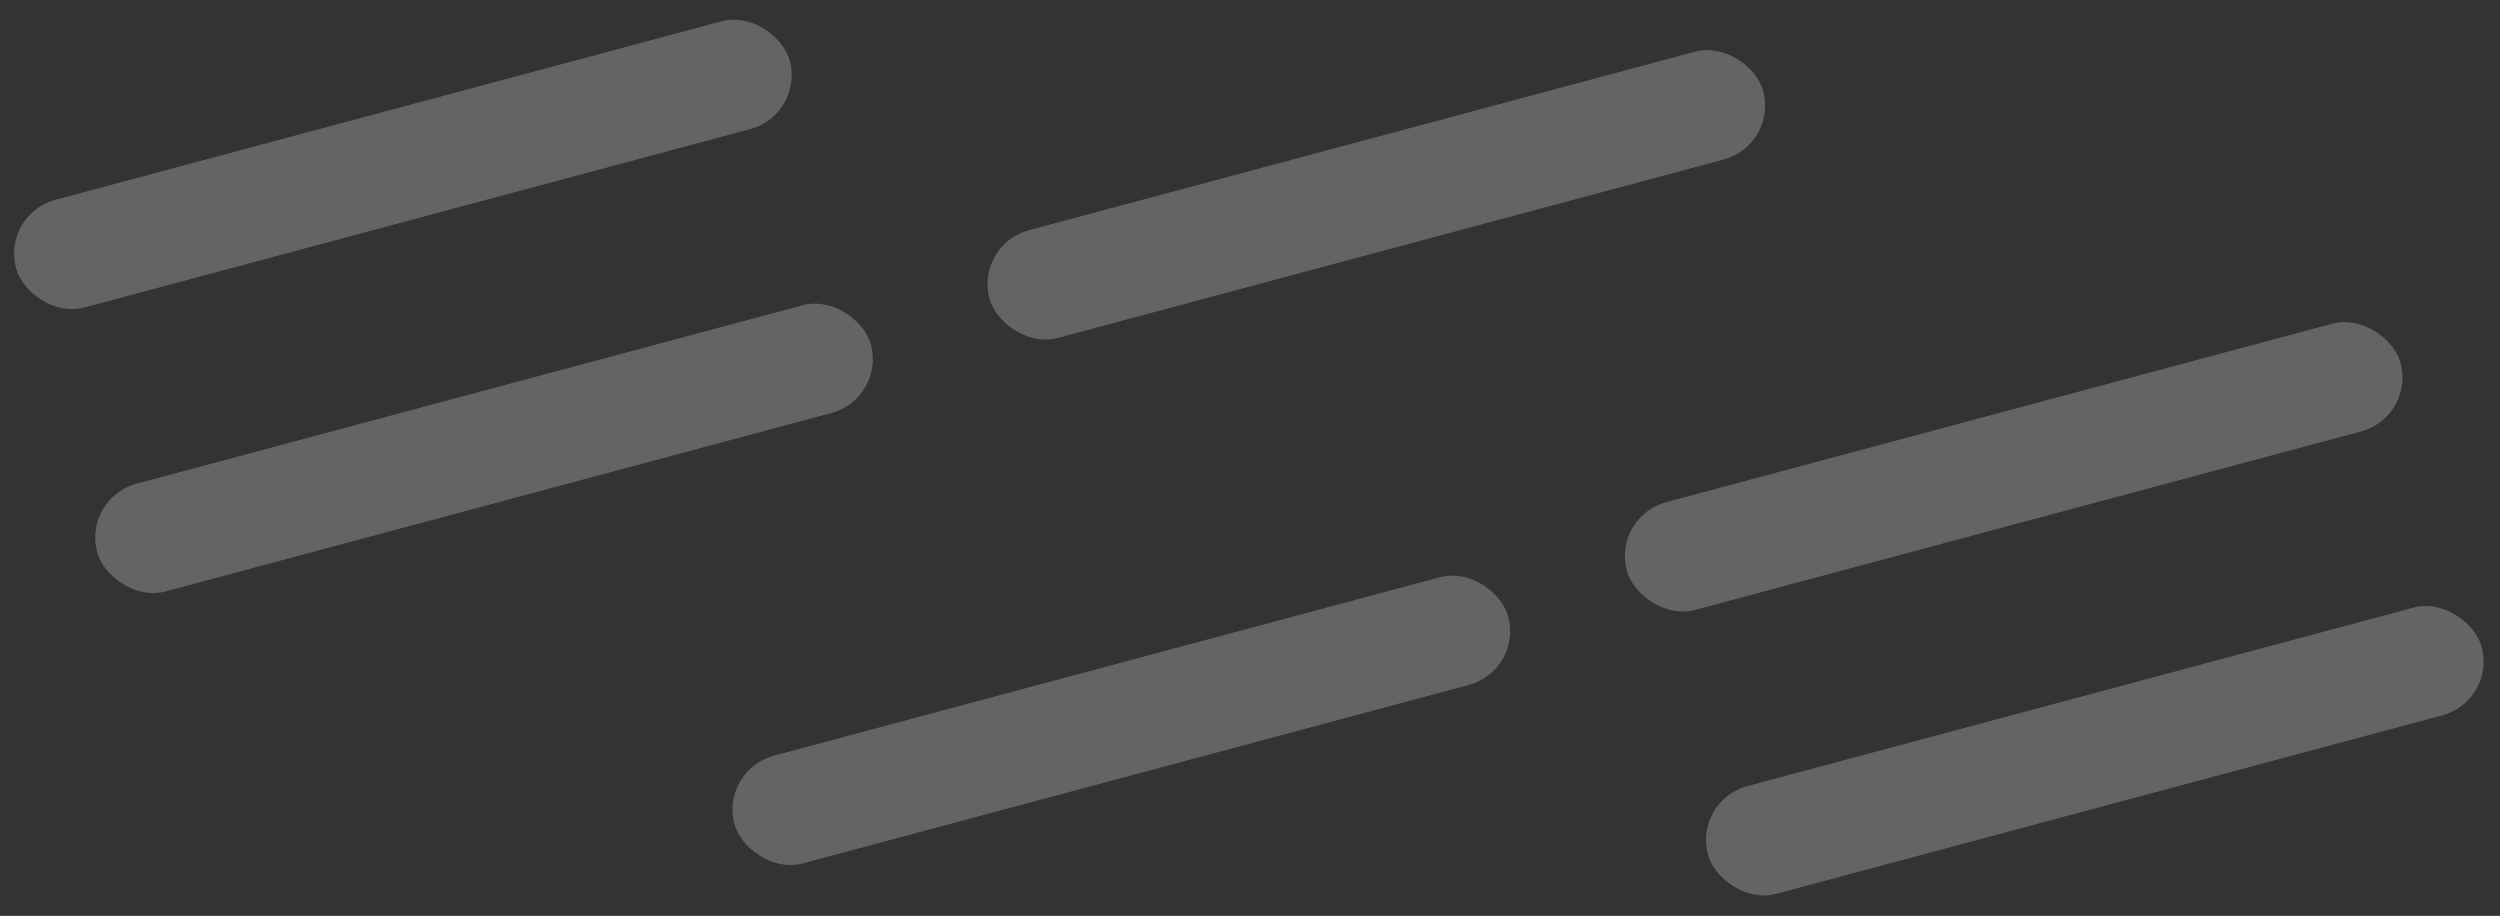 <svg width="202" height="74" viewBox="0 0 202 74" fill="none" xmlns="http://www.w3.org/2000/svg">
<rect x="0" y="0" width="202" height="74" fill="#333333" stroke="none"/>
<rect x="78.781" y="19.766" width="64.729" height="9.013" rx="4.506" transform="rotate(-15 78.781 19.766)" fill="white" fill-opacity="0.24"/>
<rect x="0.125" y="17.309" width="64.729" height="9.013" rx="4.506" transform="rotate(-15 0.125 17.309)" fill="white" fill-opacity="0.24"/>
<rect x="6.68" y="40.25" width="64.729" height="9.013" rx="4.506" transform="rotate(-15 6.68 40.25)" fill="white" fill-opacity="0.24"/>
<rect x="123.031" y="54.178" width="64.729" height="9.013" rx="4.506" transform="rotate(165 123.031 54.178)" fill="white" fill-opacity="0.24"/>
<rect x="201.688" y="56.635" width="64.729" height="9.013" rx="4.506" transform="rotate(165 201.688 56.635)" fill="white" fill-opacity="0.24"/>
<rect x="195.133" y="33.693" width="64.729" height="9.013" rx="4.506" transform="rotate(165 195.133 33.693)" fill="white" fill-opacity="0.24"/>
</svg>
